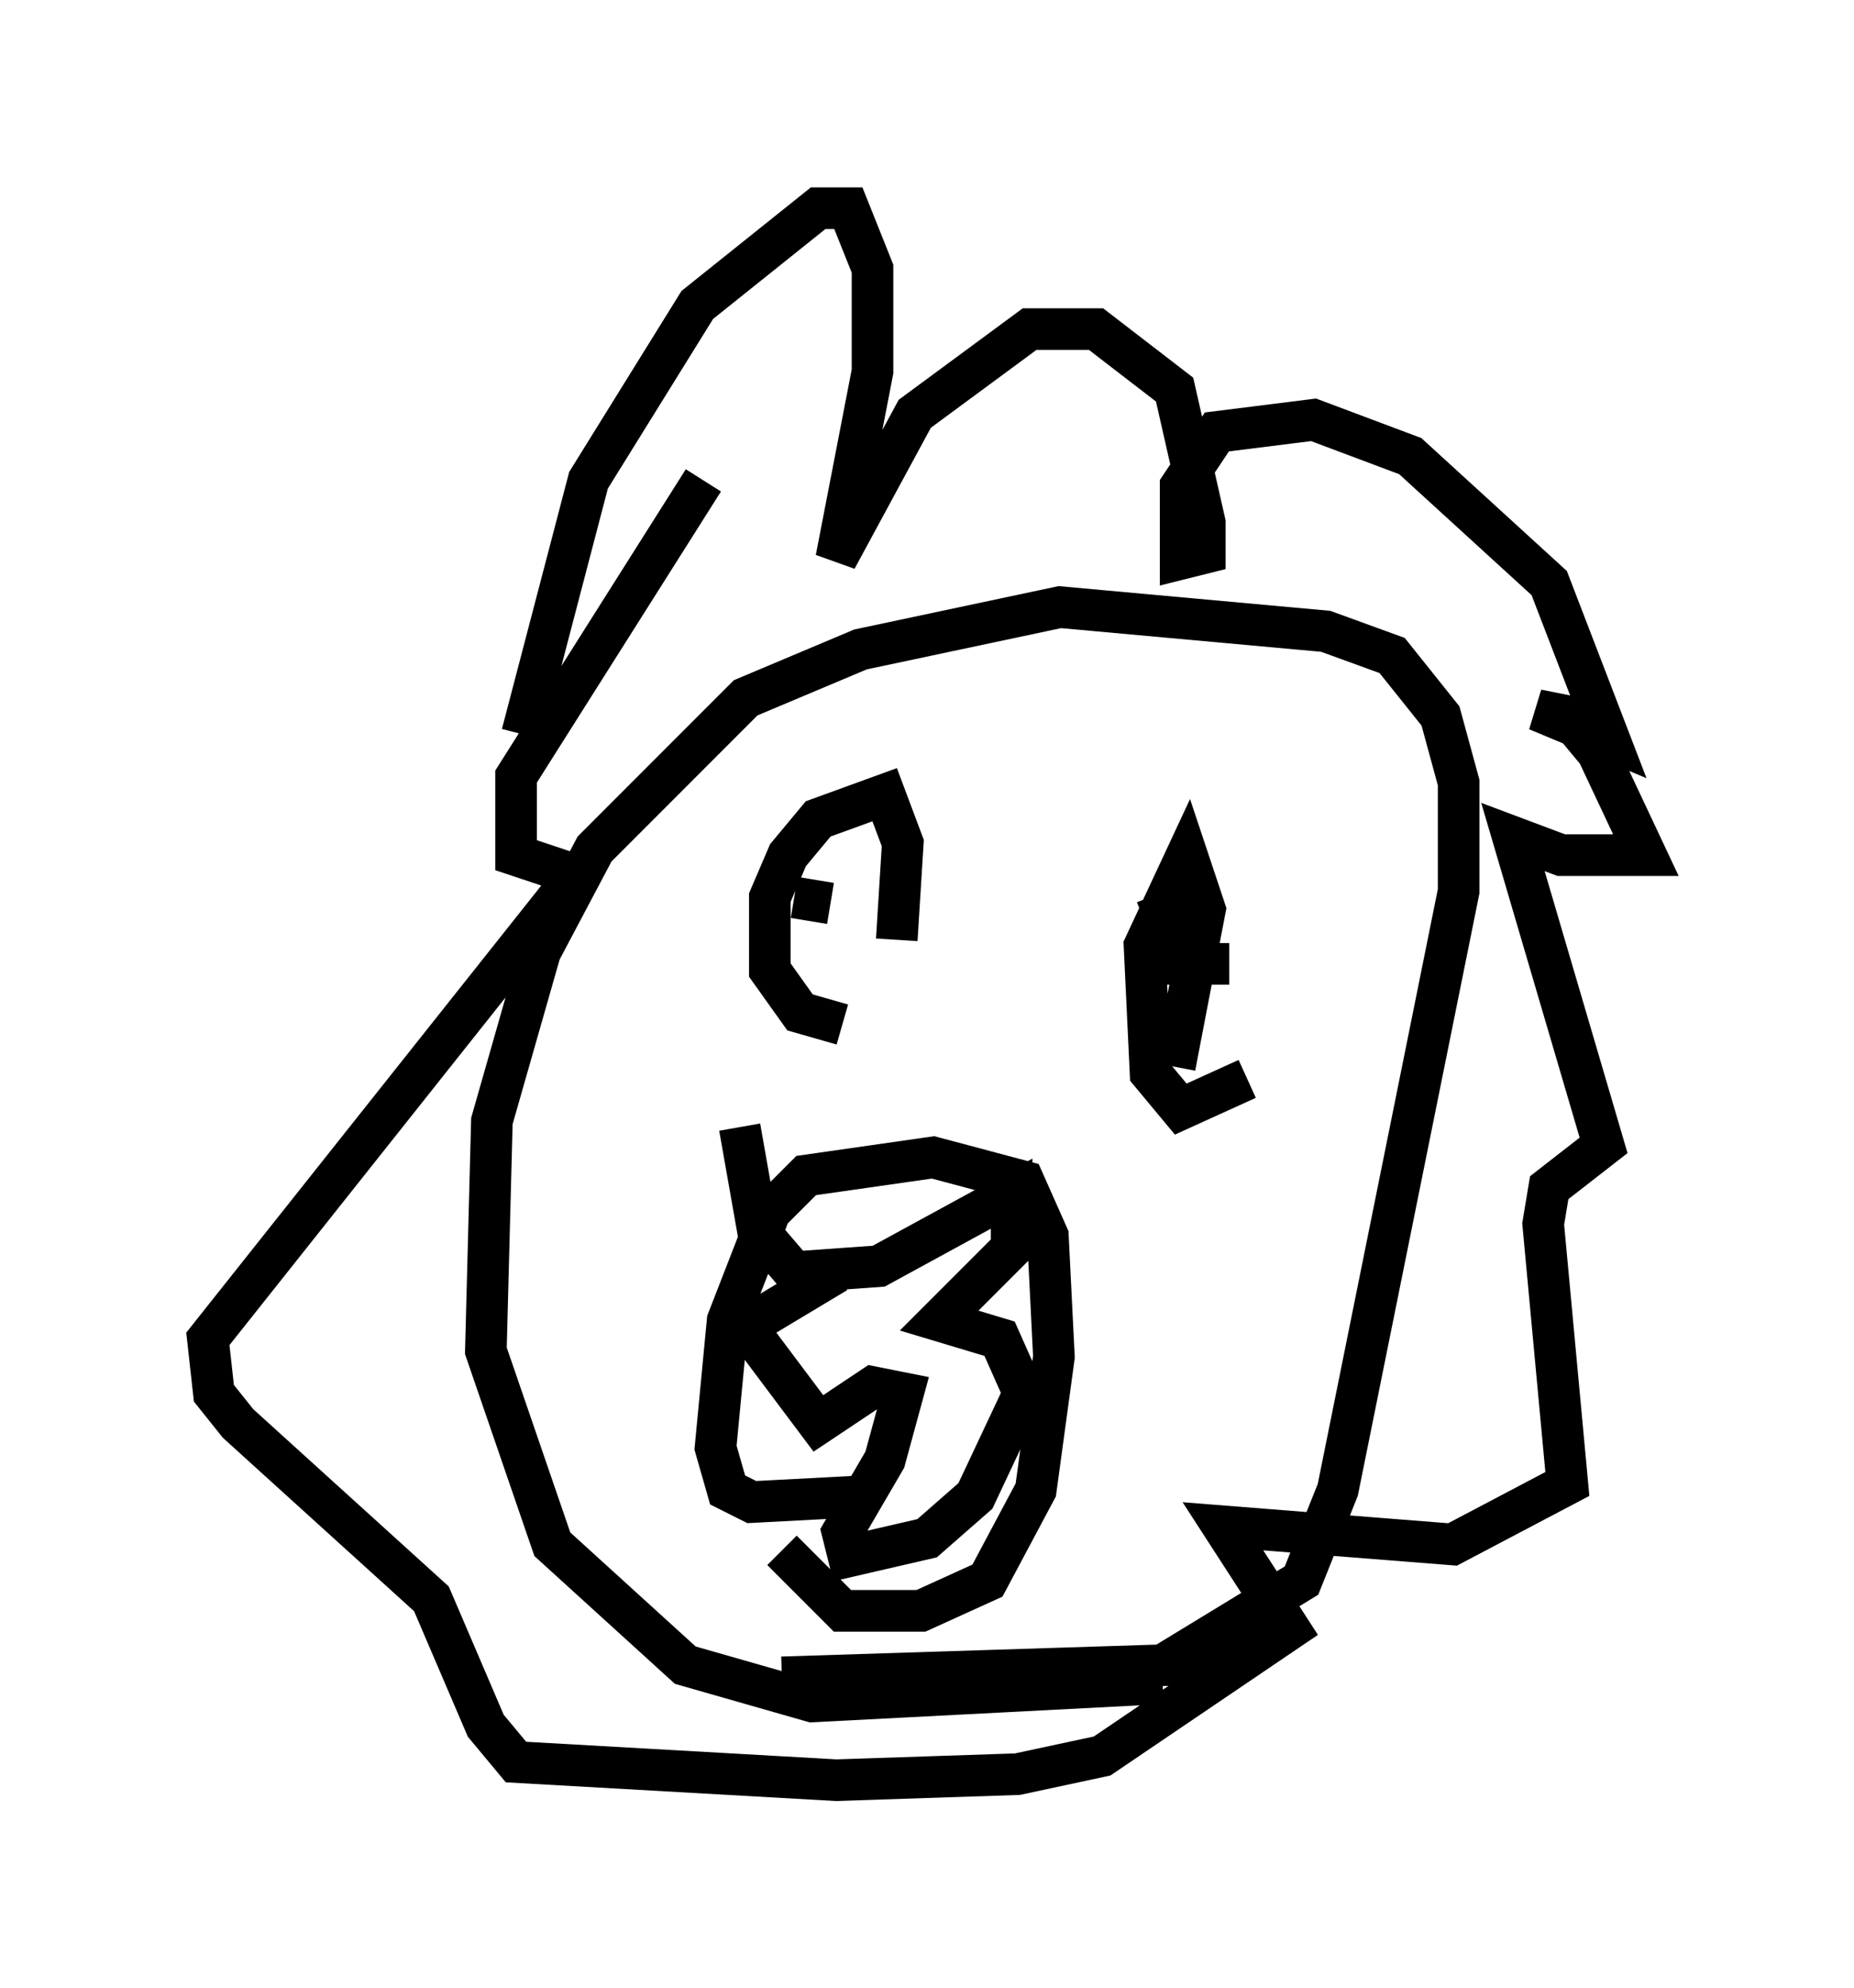 <?xml version="1.0" encoding="utf-8" ?>
<svg baseProfile="full" height="47.765" version="1.1" width="44.57" xmlns="http://www.w3.org/2000/svg" xmlns:ev="http://www.w3.org/2001/xml-events" xmlns:xlink="http://www.w3.org/1999/xlink"><defs /><rect fill="white" height="47.765" width="44.57" x="0" y="0" /><path d="M21.994, 33.469 m0.0, 0.0 m5.955, 6.972 l-8.425, 0.436 -3.05, -0.872 l-3.196, -2.905 -1.598, -4.648 l0.145, -5.52 1.162, -4.067 l1.307, -2.469 3.631, -3.631 l2.76, -1.162 4.793, -1.017 l6.391, 0.581 1.598, 0.581 l1.162, 1.453 0.436, 1.598 l0.0, 2.615 -2.905, 14.38 l-0.872, 2.179 -3.341, 2.034 l-9.151, 0.291 m-6.246, -22.659 l1.598, -6.101 2.615, -4.212 l2.905, -2.324 0.726, 0.0 l0.581, 1.453 0.0, 2.469 l-0.872, 4.503 1.888, -3.486 l2.76, -2.034 1.598, 0.0 l1.888, 1.453 0.726, 3.196 l0.0, 0.726 -0.581, 0.145 l0.0, -1.743 0.872, -1.307 l2.324, -0.291 2.324, 0.872 l3.341, 3.05 1.453, 3.777 l-1.743, -0.726 0.726, 0.145 l0.726, 0.872 1.162, 2.469 l-2.034, 0.0 -1.162, -0.436 l2.179, 7.408 -1.307, 1.017 l-0.145, 0.872 0.581, 6.246 l-2.76, 1.453 -5.52, -0.436 l1.598, 2.469 -4.503, 3.05 l-2.034, 0.436 -4.358, 0.145 l-7.698, -0.436 -0.726, -0.872 l-1.307, -3.05 -4.648, -4.212 l-0.581, -0.726 -0.145, -1.307 l8.425, -10.603 0.291, -0.581 l-1.307, -0.436 0.0, -1.888 l4.503, -7.117 m3.341, 13.073 l-1.017, -0.291 -0.726, -1.017 l0.0, -1.743 0.436, -1.017 l0.726, -0.872 1.598, -0.581 l0.436, 1.162 -0.145, 2.324 m8.425, 3.341 l-1.598, 0.726 -0.726, -0.872 l-0.145, -3.05 1.017, -2.179 l0.436, 1.307 -0.726, 3.777 m-9.006, -4.212 l0.0, 0.0 m0.145, 1.017 l0.0, 0.0 m1.453, 13.508 l-2.76, 0.145 -0.581, -0.291 l-0.291, -1.017 0.291, -3.05 l1.017, -2.615 0.872, -0.872 l3.05, -0.436 2.179, 0.581 l0.581, 1.307 0.145, 2.905 l-0.436, 3.196 -1.162, 2.179 l-1.598, 0.726 -1.888, 0.0 l-1.453, -1.453 m-1.017, -10.168 l0.436, 2.469 0.872, 1.017 l2.034, -0.145 3.196, -1.743 l0.0, 1.307 -1.743, 1.743 l1.453, 0.436 0.581, 1.307 l-1.162, 2.469 -1.162, 1.017 l-1.888, 0.436 -0.145, -0.581 l1.017, -1.743 0.436, -1.598 l-0.726, -0.145 -1.307, 0.872 l-1.743, -2.324 2.179, -1.307 m-1.017, -9.006 l0.872, 0.145 m7.553, 0.436 l0.726, -0.291 0.0, 1.307 l1.307, 0.0 " fill="none" stroke="black" stroke-width="1" /></svg>